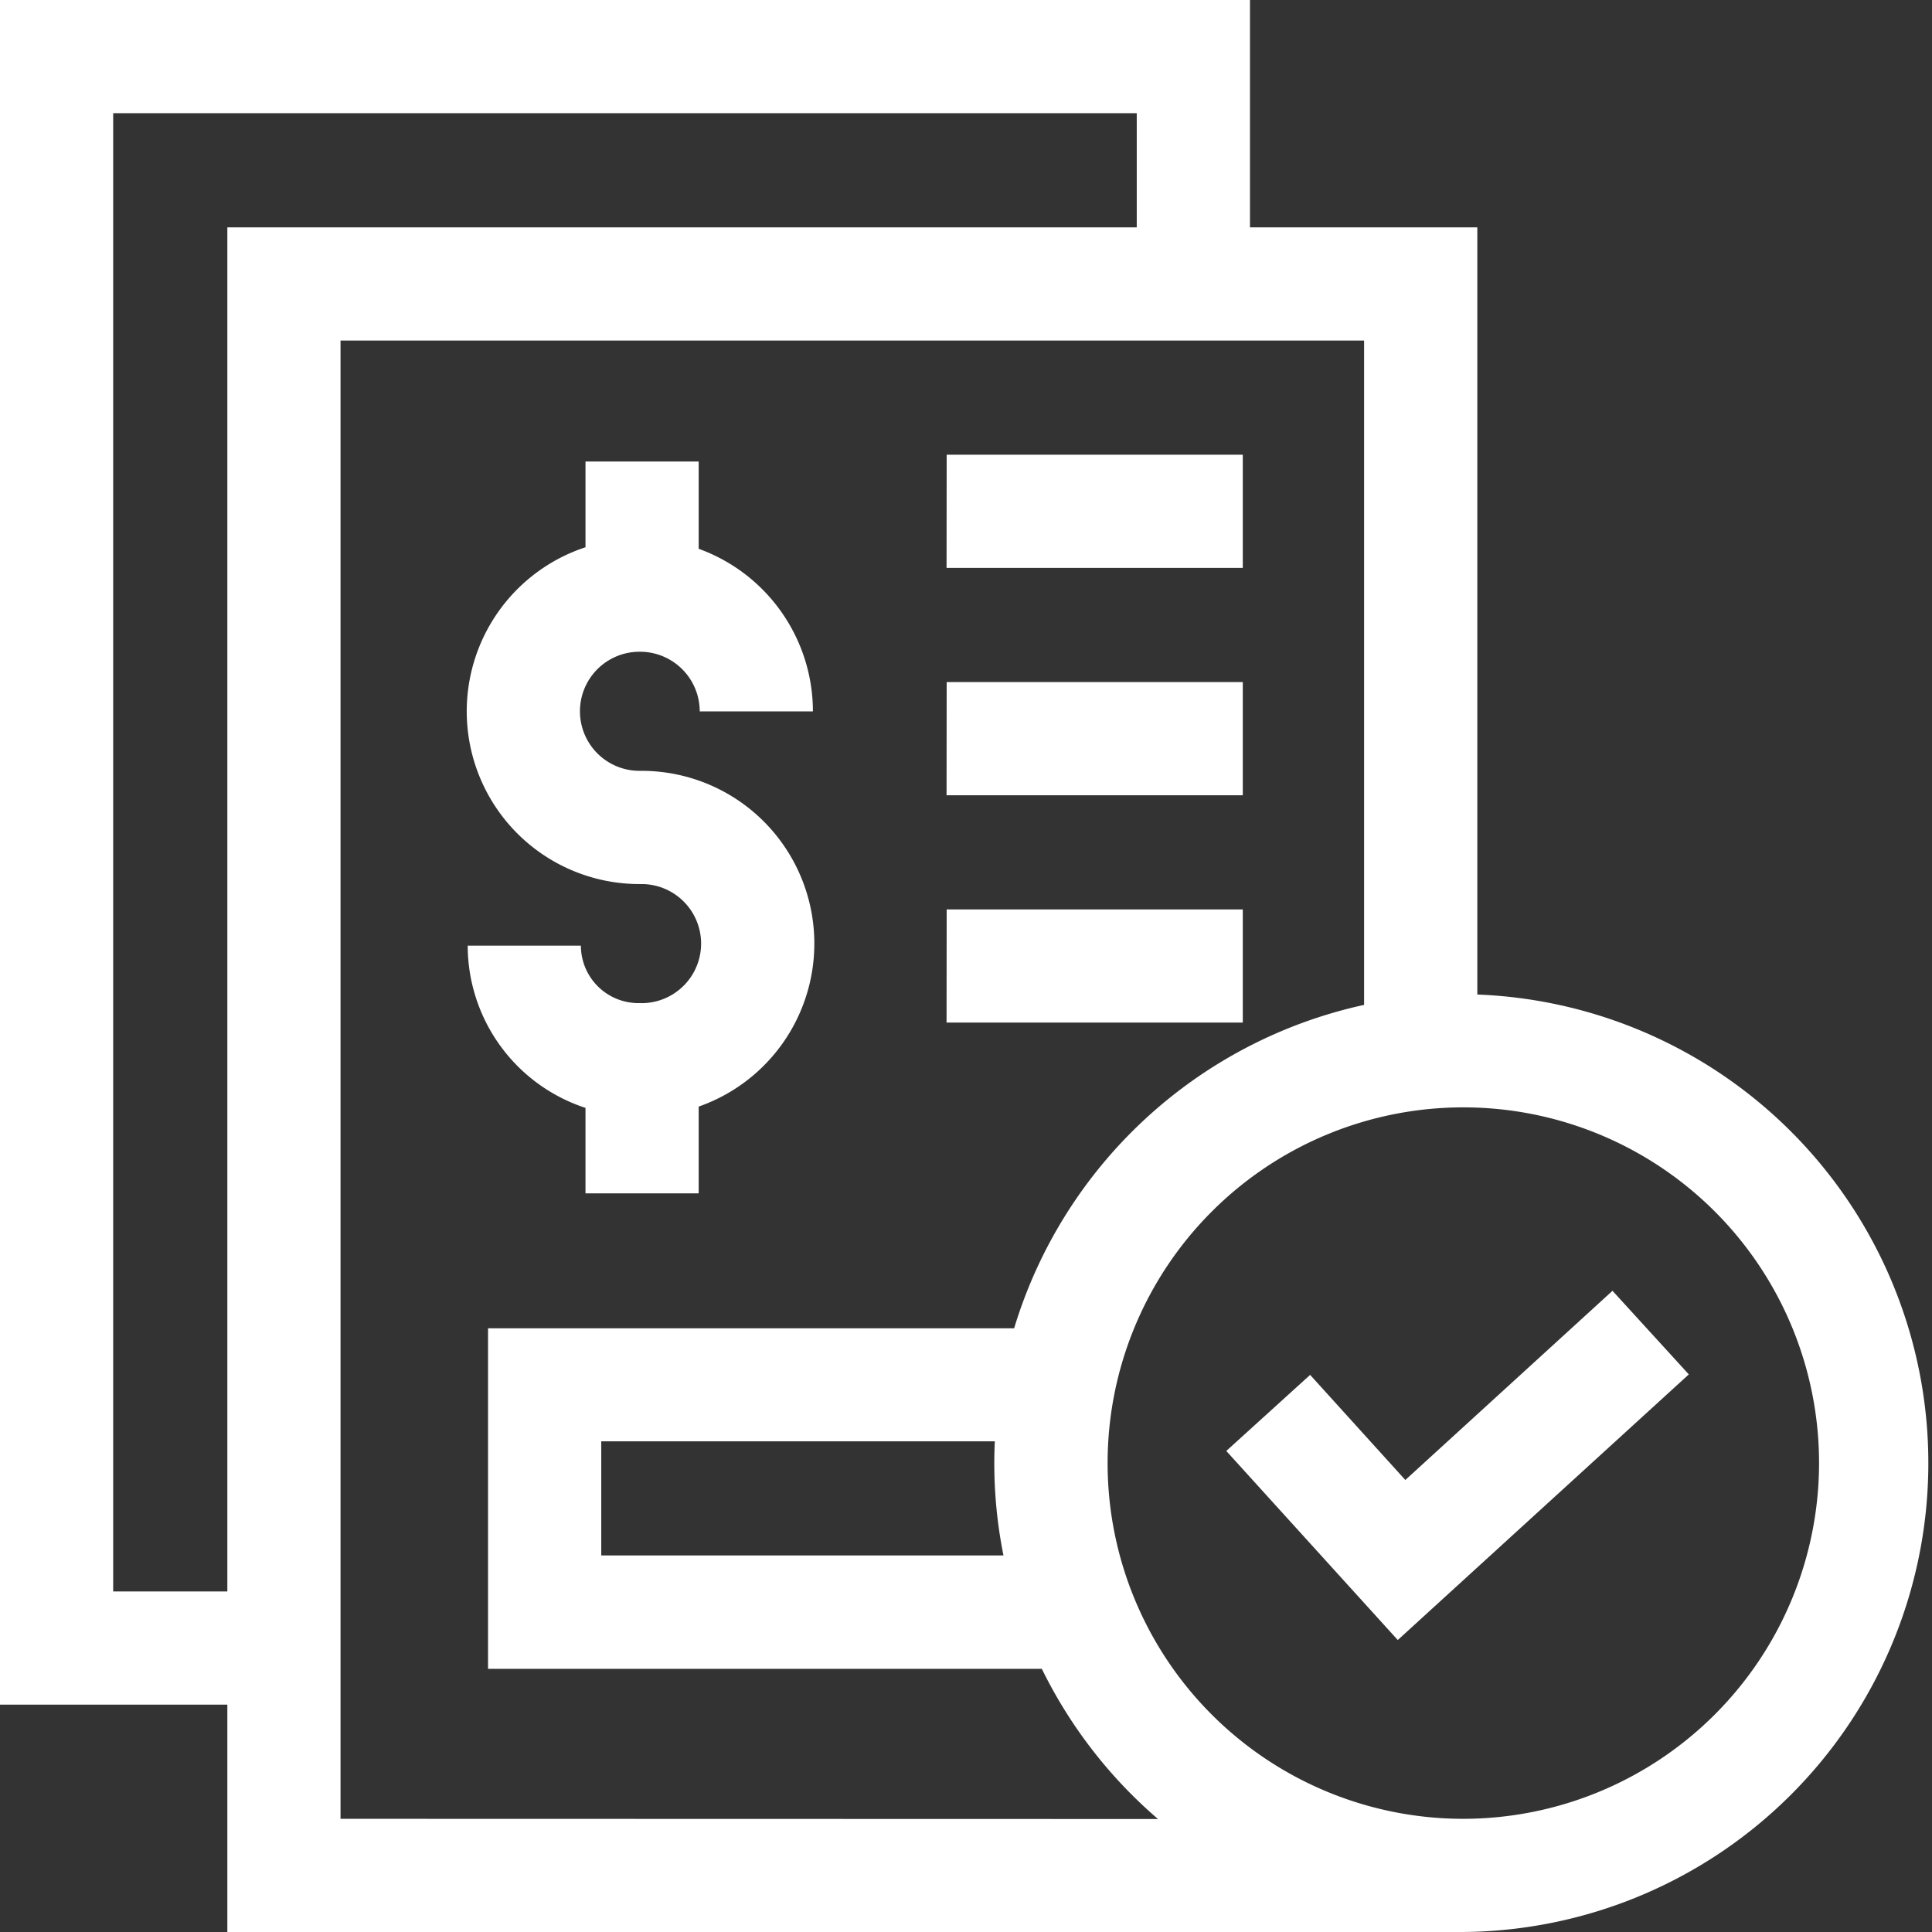 <svg id="paid" xmlns="http://www.w3.org/2000/svg" width="47.794" height="47.795" viewBox="0 0 47.794 47.795">
  <rect x="0" y="0" width="47.794" height="47.795" fill="#333333" stroke="none"/>
  <path id="Path_356" data-name="Path 356" d="M128.022,135.693h-.079a1.424,1.424,0,0,1-1.422-1.422h-2.8a4.23,4.23,0,0,0,2.914,4.014V140.4h2.8v-2.147a4.273,4.273,0,0,0-1.413-8.306h-.051a1.473,1.473,0,0,1,0-2.946h.015a1.477,1.477,0,0,1,1.475,1.475h2.8a4.282,4.282,0,0,0-2.826-4.022v-2.159h-2.8v2.121a4.273,4.273,0,0,0,1.336,8.332h.051a1.473,1.473,0,1,1,0,2.946Z" transform="translate(-112.151 -110.878)" fill="#fff"/>
  <path id="Path_357" data-name="Path 357" d="M250.875,120.5H258.2v2.8h-7.328Z" transform="translate(-227.456 -109.251)" fill="#fff"/>
  <path id="Path_358" data-name="Path 358" d="M250.875,180.75H258.2v2.8h-7.328Z" transform="translate(-227.456 -163.877)" fill="#fff"/>
  <path id="Path_359" data-name="Path 359" d="M250.875,241H258.2v2.8h-7.328Z" transform="translate(-227.456 -218.503)" fill="#fff"/>
  <path id="Path_360" data-name="Path 360" d="M36.546,24.6V5.624H30.922V0H0V42.17H5.624v5.624H36.2a11.6,11.6,0,0,0,.35-23.191ZM2.8,39.37V2.8H28.121V5.624H5.624V39.37Zm5.624,5.624V8.425H33.745V24.859a11.64,11.64,0,0,0-8.657,8H12.073v8.425h13.7a11.668,11.668,0,0,0,2.874,3.715Zm16.4-6.515h-9.95V35.655H24.61A11.576,11.576,0,0,0,24.824,38.479ZM36.2,44.994a8.8,8.8,0,1,1,8.8-8.8A8.808,8.808,0,0,1,36.2,44.994Z" fill="#fff"/>
  <path id="Path_361" data-name="Path 361" d="M329.406,346.778l-2.355-2.6-2.074,1.882,4.242,4.677,7.2-6.571-1.888-2.068Z" transform="translate(-294.641 -310.166)" fill="#fff"/>
</svg>
